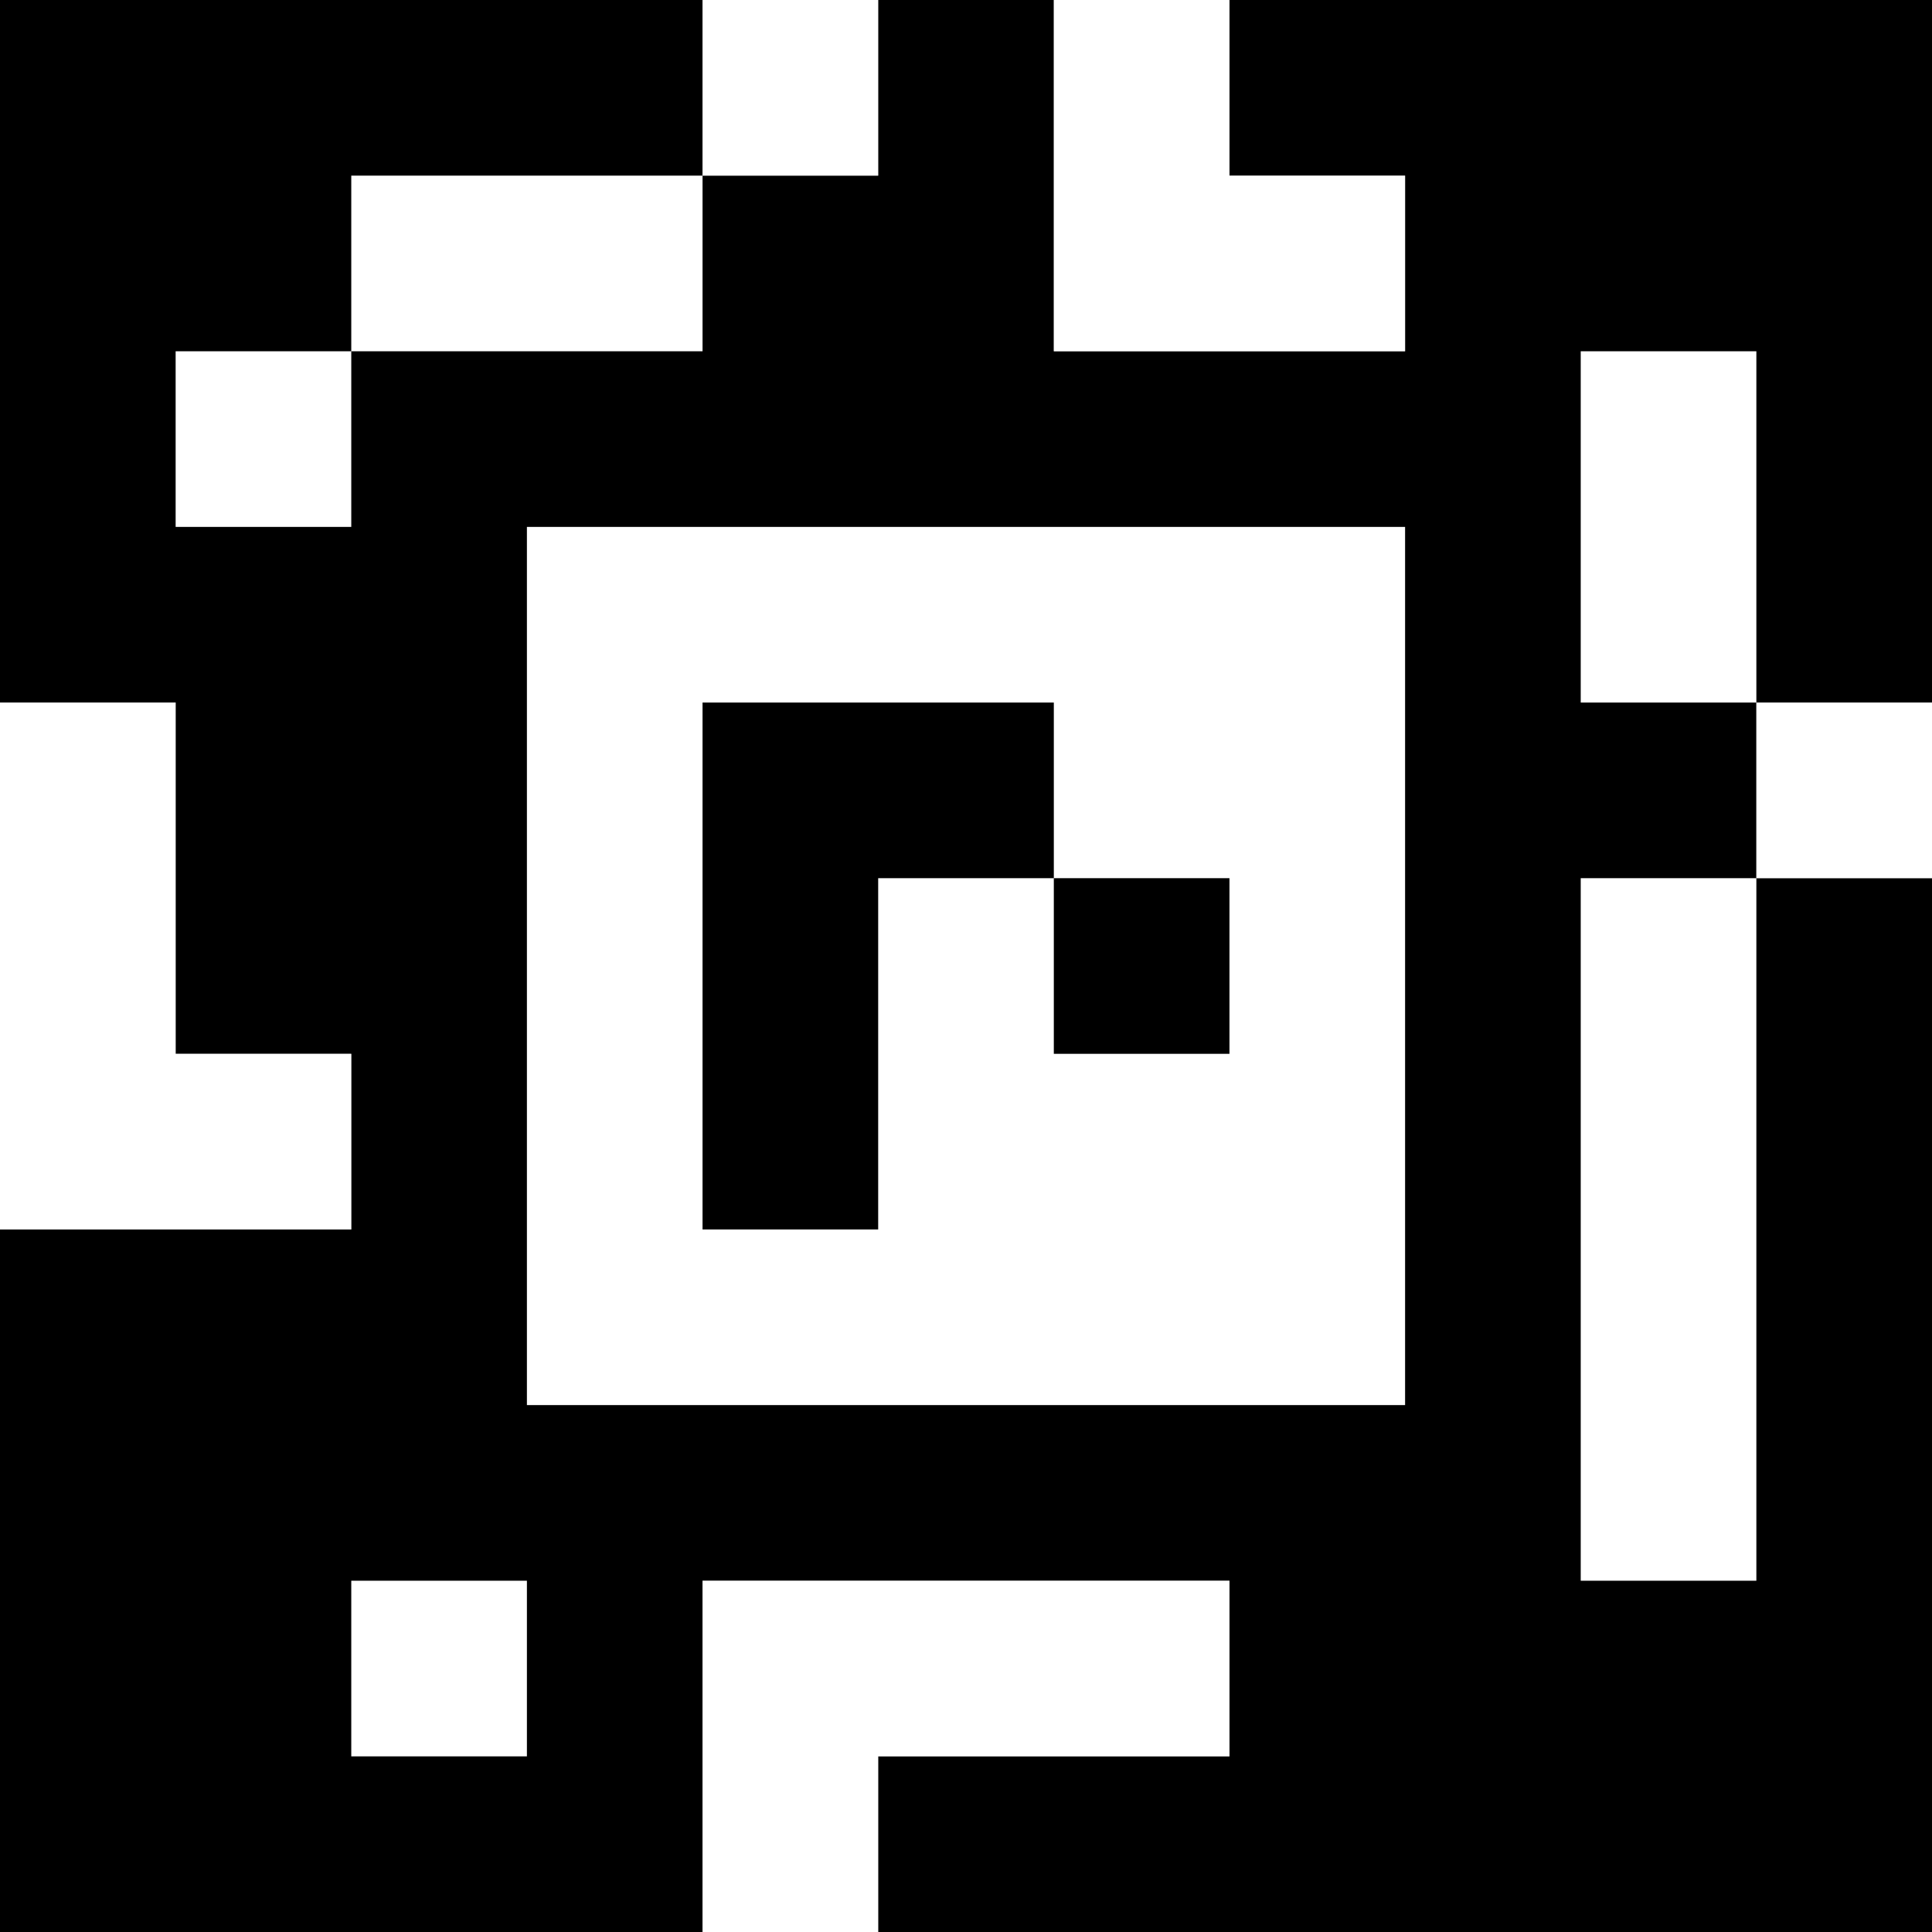 <?xml version="1.0" standalone="yes"?>
<svg xmlns="http://www.w3.org/2000/svg" width="110" height="110">
<rect width="100%" height="100%" fill="#808080" stroke="none"/>
<path style="fill:#000000; stroke:none;" d="M0 0L0 40L10 40L10 60L20 60L20 70L0 70L0 110L40 110L40 90L70 90L70 100L50 100L50 110L110 110L110 50L100 50L100 40L110 40L110 0L70 0L70 10L80 10L80 20L60 20L60 0L50 0L50 10L40 10L40 0L0 0z"/>
<path style="fill:#ffffff; stroke:none;" d="M40 0L40 10L50 10L50 0L40 0M60 0L60 20L80 20L80 10L70 10L70 0L60 0M20 10L20 20L10 20L10 30L20 30L20 20L40 20L40 10L20 10M90 20L90 40L100 40L100 20L90 20M30 30L30 80L80 80L80 30L30 30M0 40L0 70L20 70L20 60L10 60L10 40L0 40z"/>
<path style="fill:#000000; stroke:none;" d="M40 40L40 70L50 70L50 50L60 50L60 60L70 60L70 50L60 50L60 40L40 40z"/>
<path style="fill:#ffffff; stroke:none;" d="M100 40L100 50L110 50L110 40L100 40M90 50L90 90L100 90L100 50L90 50M20 90L20 100L30 100L30 90L20 90M40 90L40 110L50 110L50 100L70 100L70 90L40 90z"/>
</svg>
